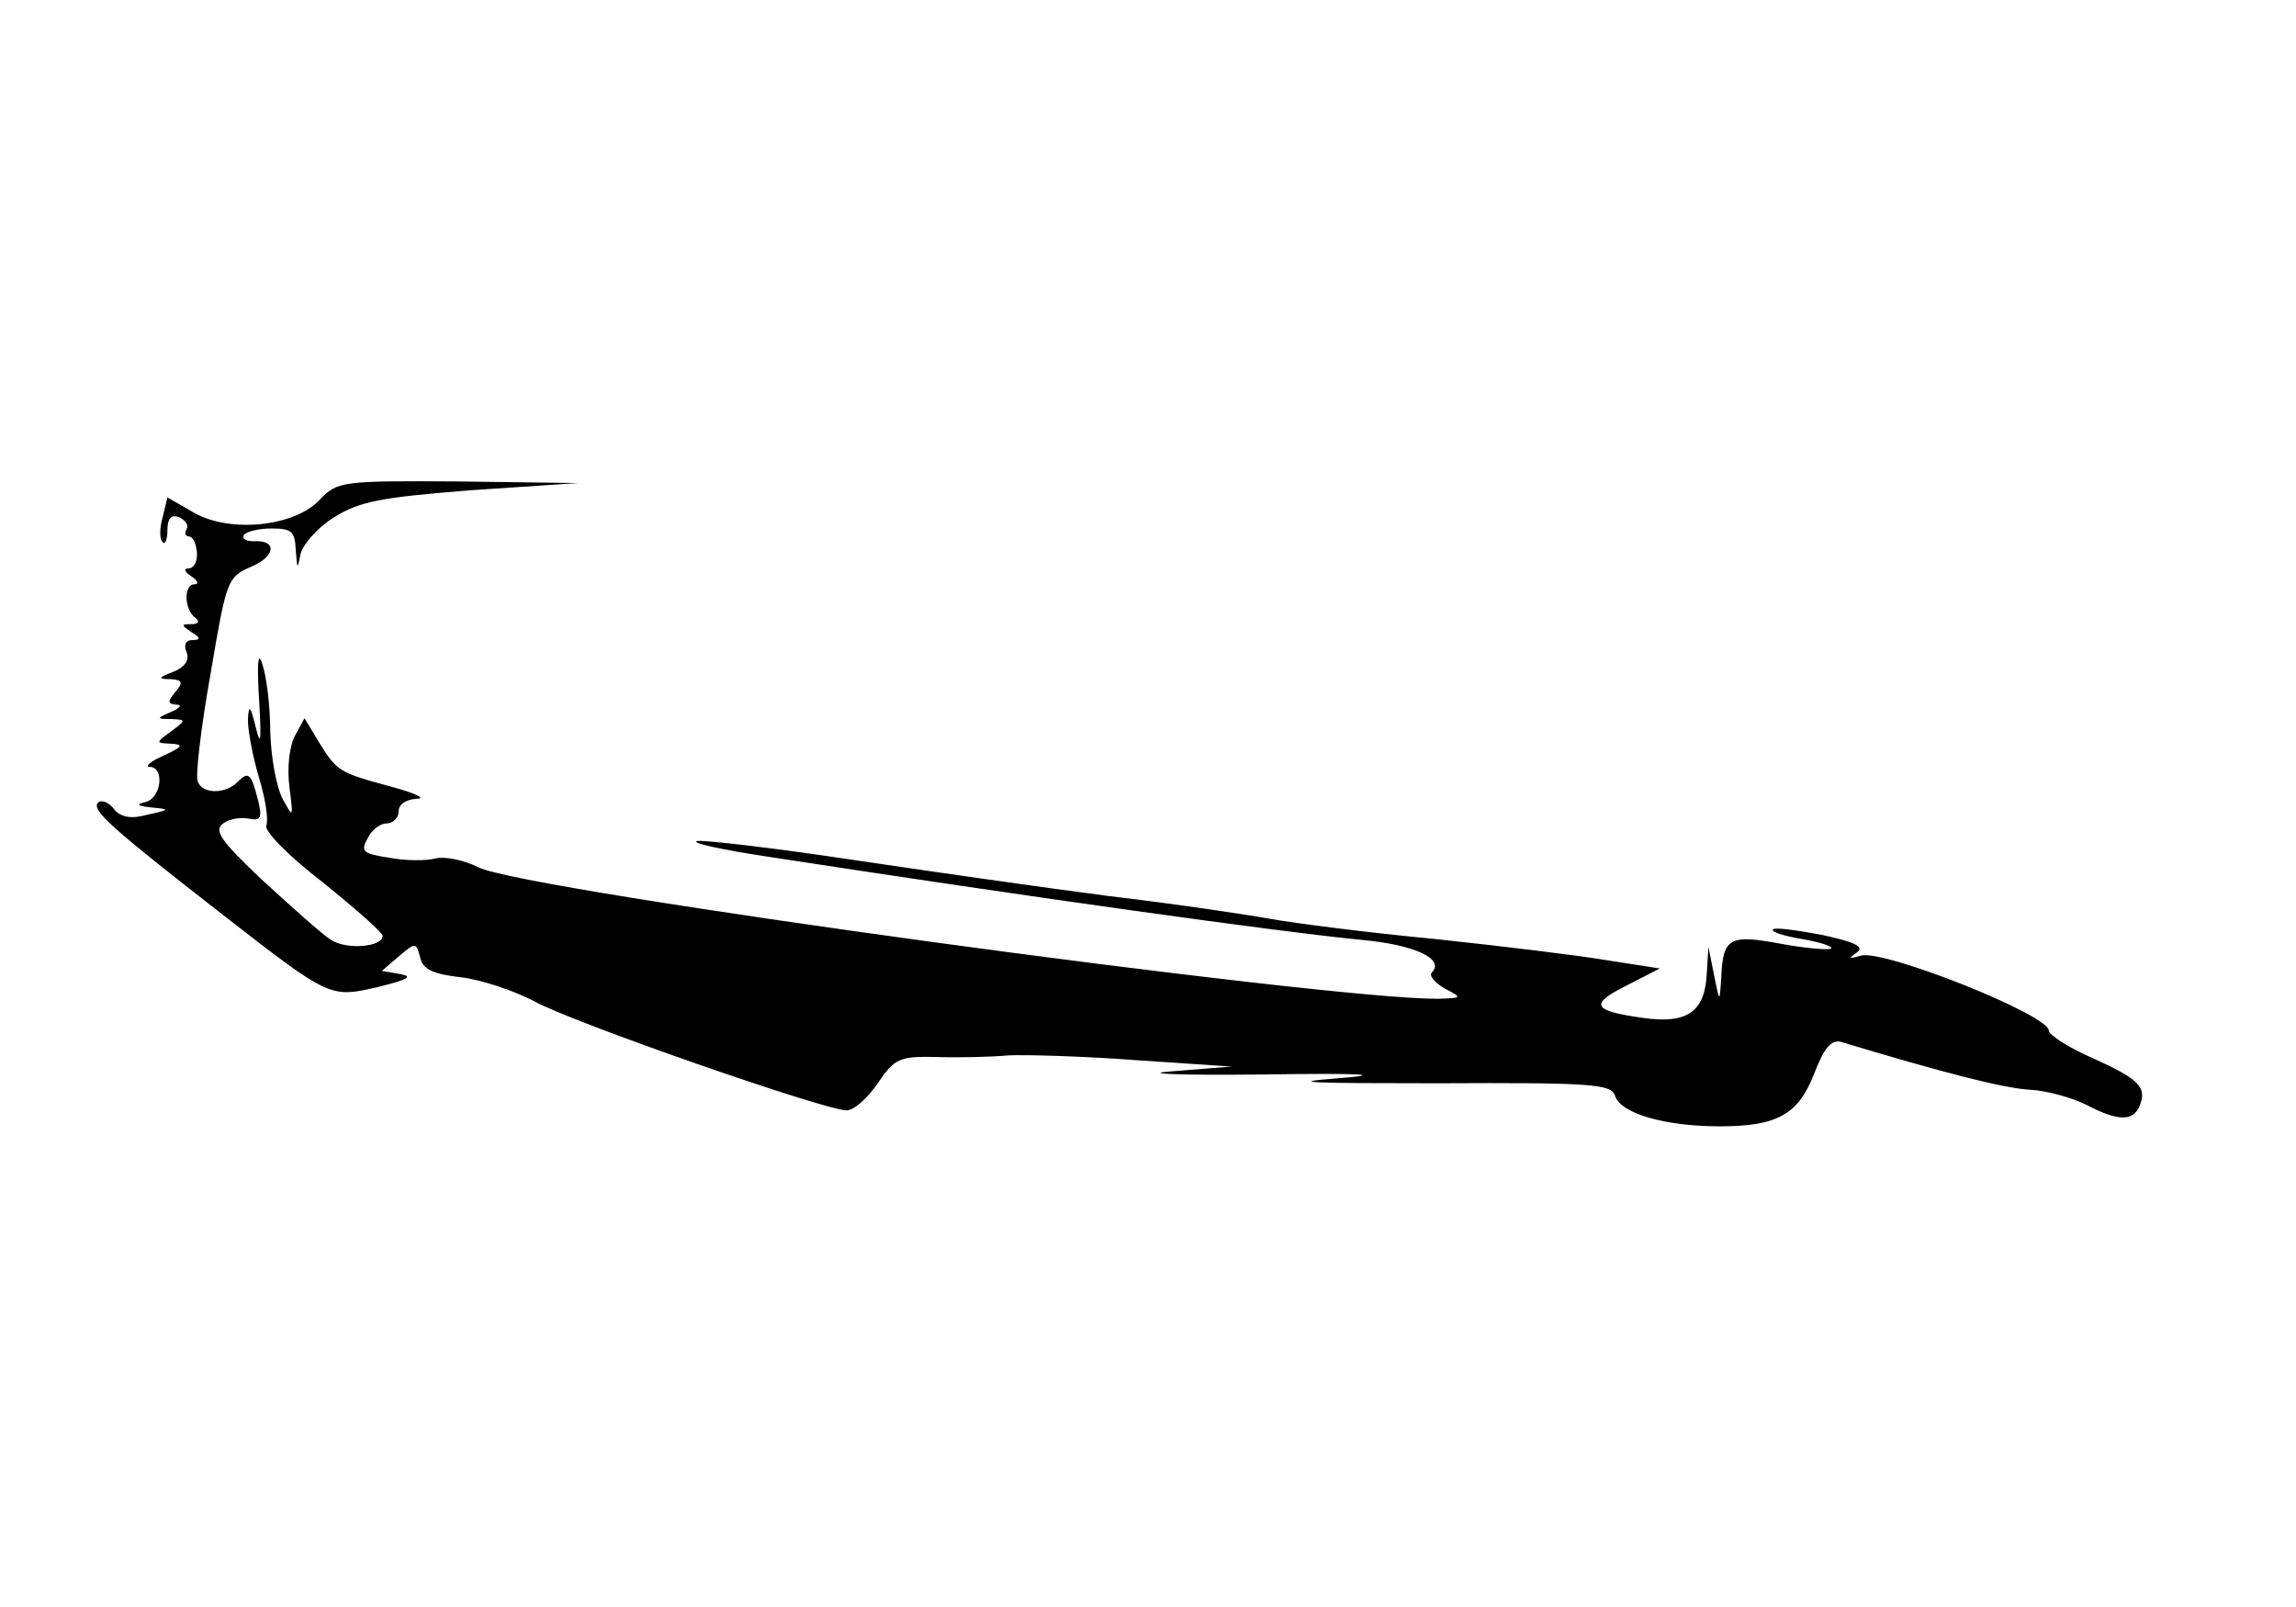 <?xml version="1.0" standalone="no"?>
<!DOCTYPE svg PUBLIC "-//W3C//DTD SVG 20010904//EN"
 "http://www.w3.org/TR/2001/REC-SVG-20010904/DTD/svg10.dtd">
<svg version="1.0" xmlns="http://www.w3.org/2000/svg"
 width="270pt" height="189pt" viewBox="0 0 288 105"
 preserveAspectRatio="xMidYMid meet">
<g transform="translate(0,105) scale(0.1,-0.1)"
fill="#000000" stroke="none">
<path d="M401 906 c-32 -34 -113 -42 -158 -16 l-33 19 -6 -25 c-4 -14 -4 -28
0 -31 3 -4 6 3 6 15 0 15 5 20 15 16 8 -4 12 -10 9 -15 -3 -5 -1 -9 3 -9 5 0
9 -9 10 -20 1 -11 -4 -20 -10 -20 -7 0 -6 -4 3 -10 8 -5 10 -10 4 -10 -14 0
-13 -32 1 -42 6 -5 4 -8 -5 -8 -13 0 -13 -1 0 -10 12 -7 12 -10 1 -10 -8 0
-11 -6 -7 -15 4 -10 -2 -19 -17 -25 -19 -7 -19 -9 -3 -9 15 -1 16 -4 6 -16
-10 -12 -10 -15 1 -16 8 0 5 -4 -6 -9 -19 -8 -19 -9 -1 -9 20 -1 20 -1 0 -16
-19 -14 -19 -14 1 -15 16 -1 14 -4 -10 -15 -16 -7 -24 -14 -17 -14 19 -1 14
-39 -5 -44 -13 -3 -11 -5 7 -7 24 -2 23 -3 -5 -9 -21 -6 -34 -3 -42 7 -7 9
-16 12 -20 8 -9 -9 17 -32 157 -141 135 -105 134 -104 195 -90 36 9 44 13 27
16 l-23 4 21 18 c21 18 22 18 27 -1 3 -15 16 -21 51 -25 26 -3 67 -17 92 -30
46 -26 365 -137 392 -137 9 0 26 15 39 34 21 31 27 34 73 33 28 -1 69 0 91 2
22 1 94 -1 160 -6 l120 -8 -75 -6 c-41 -3 8 -5 110 -4 134 2 160 0 95 -5 -64
-5 -28 -6 128 -6 197 1 218 -1 223 -16 7 -22 63 -38 131 -38 73 0 99 15 119
67 12 31 21 42 33 39 126 -38 203 -58 236 -60 22 -1 54 -10 72 -19 40 -21 59
-21 67 -1 9 23 0 33 -60 60 -30 13 -54 29 -54 34 0 20 -209 103 -236 94 -15
-4 -16 -4 -5 4 10 7 -1 13 -43 22 -32 6 -60 10 -62 7 -3 -3 13 -8 36 -12 23
-4 39 -9 37 -12 -3 -2 -31 0 -63 6 -65 12 -73 8 -75 -44 -2 -30 -2 -30 -9 5
l-7 35 -2 -32 c-2 -49 -24 -65 -80 -57 -64 9 -68 17 -20 41 l41 21 -64 10
c-35 6 -133 18 -218 27 -85 8 -177 20 -205 25 -27 5 -120 19 -205 29 -85 11
-231 32 -325 46 -93 14 -179 24 -190 23 -11 -2 30 -11 90 -20 331 -51 639 -94
742 -104 67 -6 106 -24 89 -41 -4 -4 4 -13 16 -20 23 -12 22 -12 -8 -13 -142
-1 -1149 136 -1204 165 -18 9 -42 14 -54 11 -11 -3 -38 -3 -58 1 -33 5 -36 8
-27 24 5 11 16 19 24 19 8 0 15 7 15 15 0 9 9 15 23 16 12 0 -2 7 -32 15 -66
18 -68 19 -91 56 l-18 30 -12 -22 c-7 -13 -10 -40 -7 -64 5 -39 5 -40 -8 -16
-8 14 -15 52 -16 85 0 33 -5 71 -10 85 -5 17 -7 2 -4 -45 3 -51 2 -60 -4 -35
-7 28 -9 30 -10 10 0 -14 6 -46 14 -73 8 -26 12 -53 9 -60 -2 -7 28 -38 71
-71 41 -33 75 -63 75 -67 0 -14 -45 -18 -65 -5 -11 7 -49 41 -85 74 -54 51
-62 63 -50 72 8 6 23 8 32 6 15 -3 17 1 12 22 -9 35 -12 38 -26 24 -16 -16
-45 -15 -50 1 -3 6 4 67 16 134 20 118 21 122 51 135 31 13 33 34 3 32 -9 0
-15 3 -12 8 3 4 18 8 35 8 25 0 29 -4 30 -27 2 -25 2 -25 6 -5 3 12 21 33 42
46 32 20 58 25 172 34 l134 9 -151 2 c-146 1 -151 0 -173 -23z"/>
</g>
</svg>
